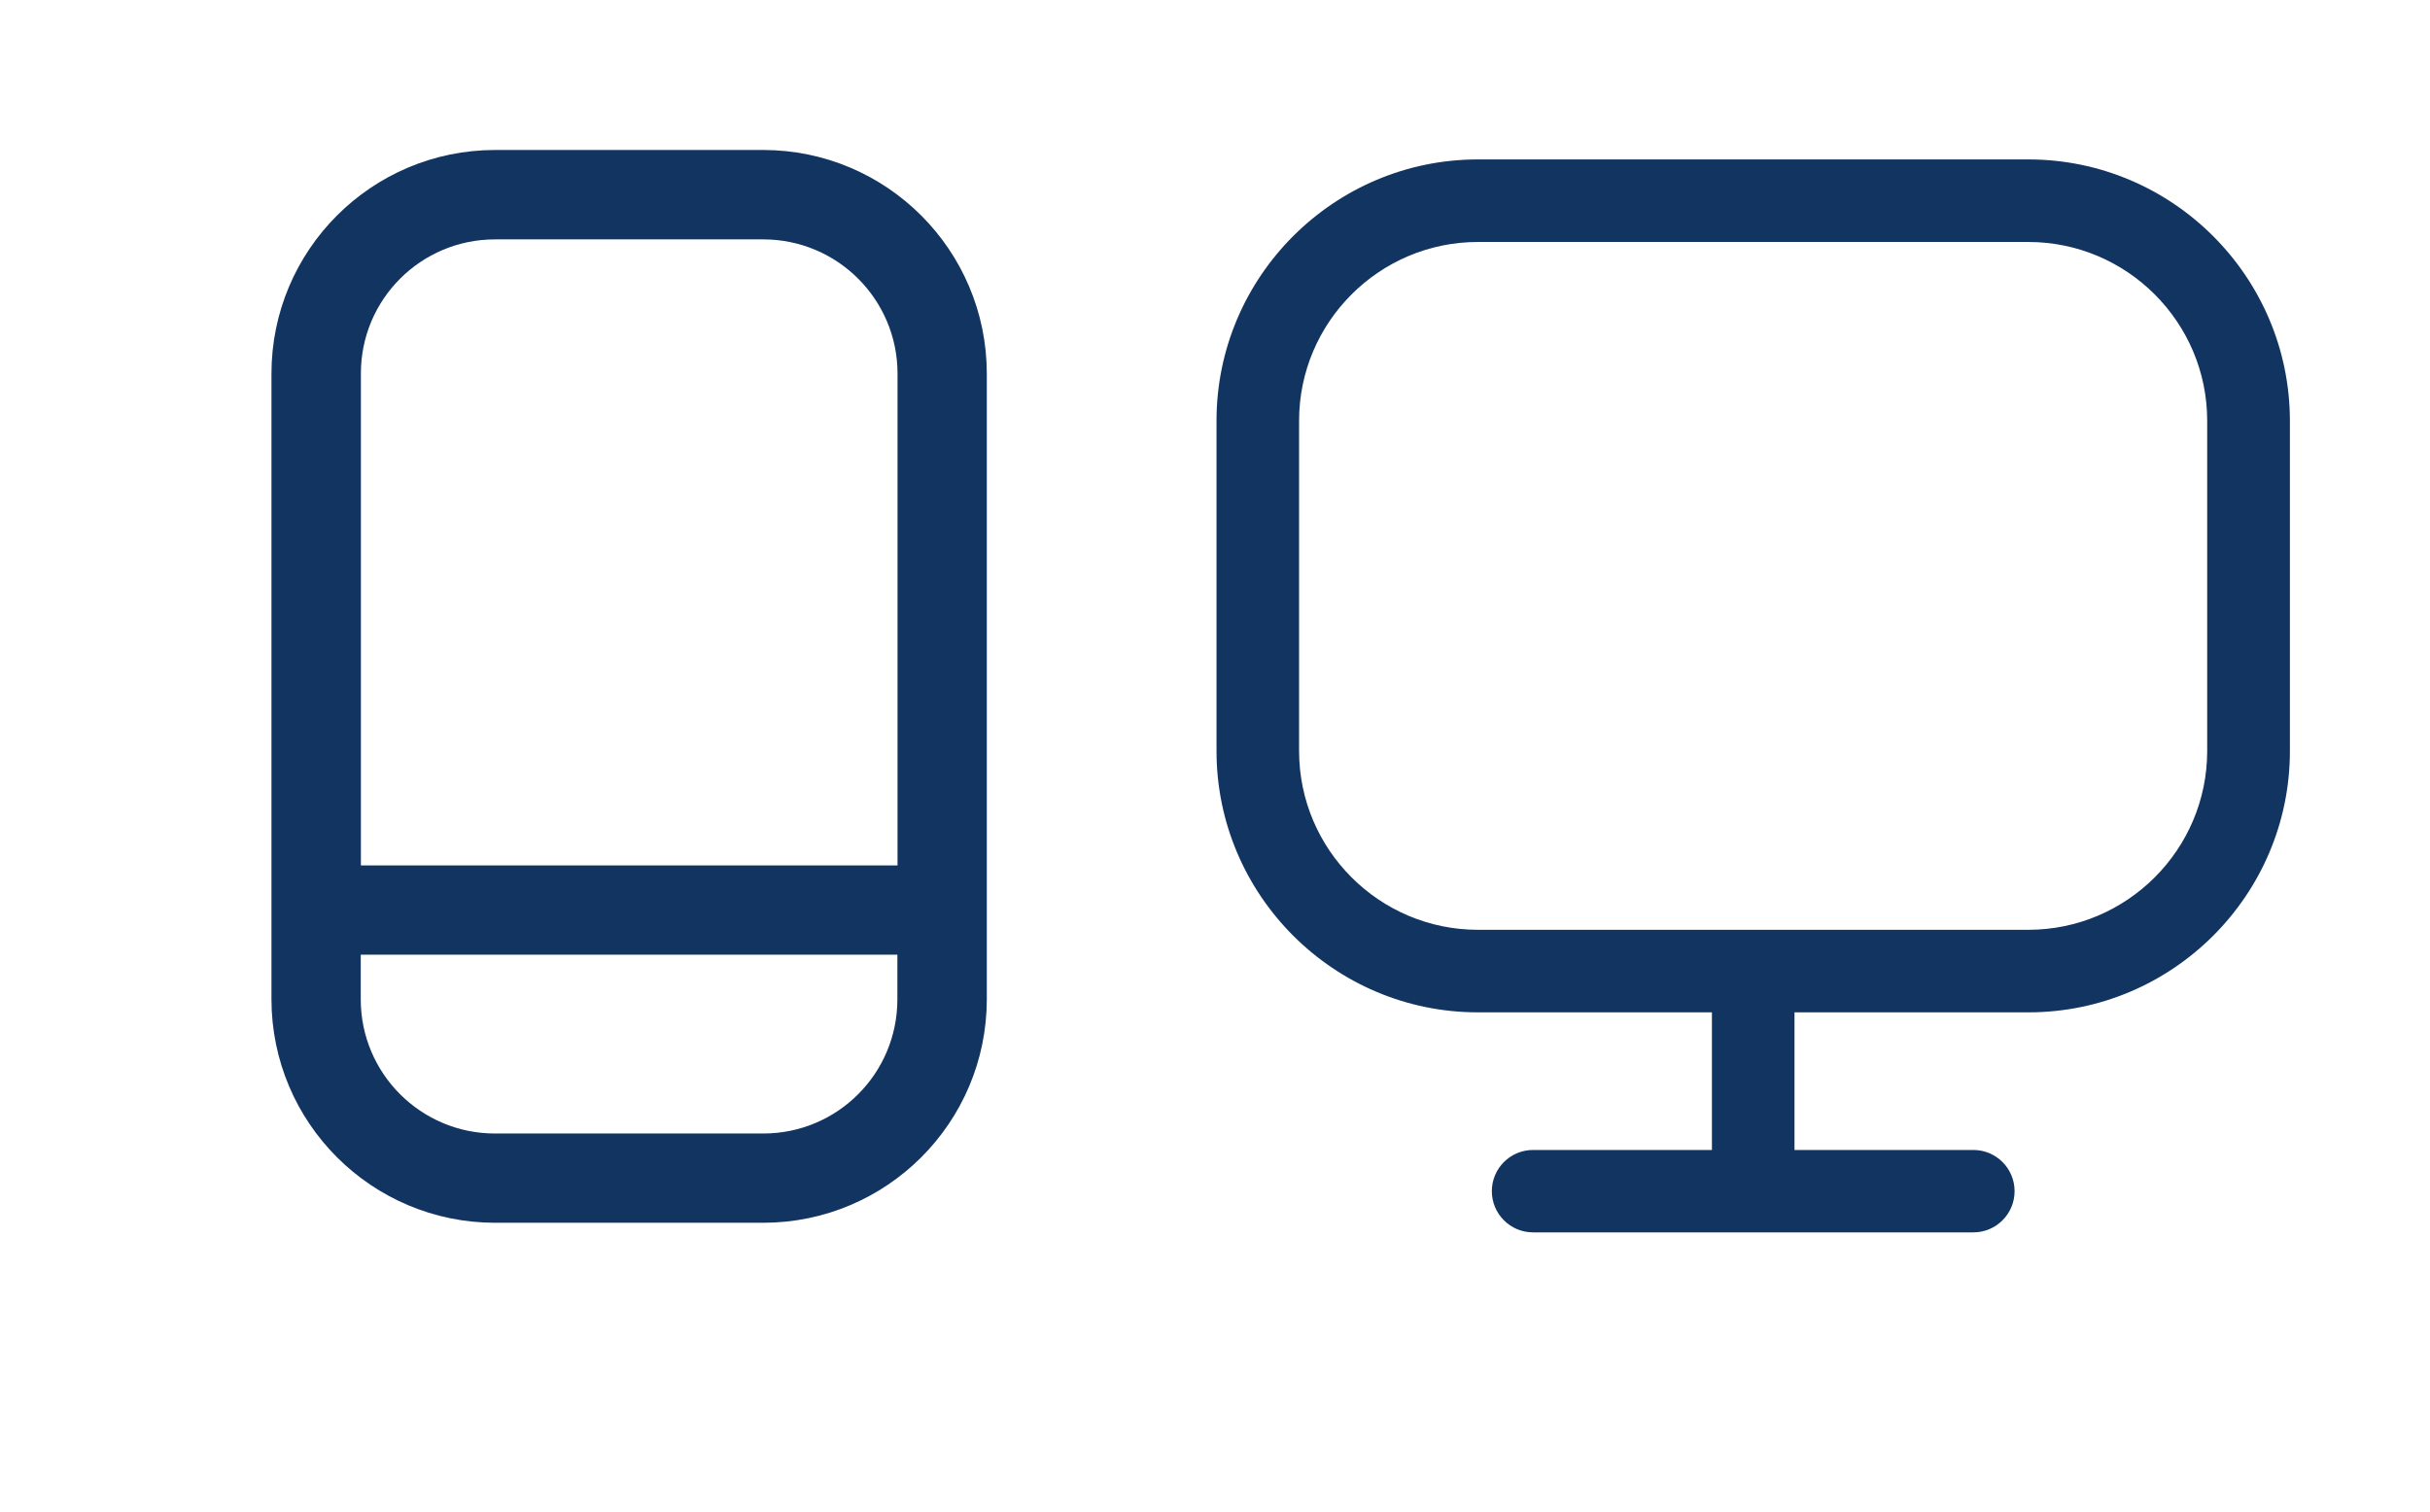 <?xml version="1.0" encoding="UTF-8" standalone="no"?>
<!-- Created with Inkscape (http://www.inkscape.org/) -->

<svg
   width="45mm"
   height="28mm"
   viewBox="0 0 45 28"
   version="1.1"
   id="svg19"
   inkscape:version="1.1.2 (b8e25be8, 2022-02-05)"
   sodipodi:docname="drawing.svg"
   xmlns:inkscape="http://www.inkscape.org/namespaces/inkscape"
   xmlns:sodipodi="http://sodipodi.sourceforge.net/DTD/sodipodi-0.dtd"
   xmlns="http://www.w3.org/2000/svg"
   xmlns:svg="http://www.w3.org/2000/svg">
  <sodipodi:namedview
     id="namedview21"
     pagecolor="#ffffff"
     bordercolor="#666666"
     borderopacity="1.0"
     inkscape:pageshadow="2"
     inkscape:pageopacity="0.0"
     inkscape:pagecheckerboard="0"
     inkscape:document-units="mm"
     showgrid="false"
     width="209mm"
     inkscape:zoom="0.7500982"
     inkscape:cx="-1.9997382"
     inkscape:cy="561.25984"
     inkscape:window-width="1312"
     inkscape:window-height="1022"
     inkscape:window-x="0"
     inkscape:window-y="25"
     inkscape:window-maximized="0"
     inkscape:current-layer="layer1" />
  <defs
     id="defs16" />
  <g
     inkscape:label="Layer 1"
     inkscape:groupmode="layer"
     id="layer1">
    <g
       style="fill:none"
       id="g32"
       transform="matrix(0.265,0,0,0.265,22.483,2.826)">
      <path
         d="M 56.9,0.48 H 18.44 c -10.07,0 -18.27,8.2 -18.27,18.27 v 23.08 c 0,10.07 8.2,18.27 18.27,18.27 h 16.35 v 9.62 h -12.5 c -1.59,0 -2.88,1.29 -2.88,2.88 0,1.59 1.29,2.88 2.88,2.88 h 30.77 c 1.59,0 2.88,-1.29 2.88,-2.88 0,-1.59 -1.29,-2.88 -2.88,-2.88 h -12.5 V 60.1 H 56.91 c 10.07,0 18.27,-8.2 18.27,-18.27 V 18.75 C 75.17,8.68 66.97,0.48 56.9,0.48 Z M 69.4,41.83 c 0,6.89 -5.61,12.5 -12.5,12.5 H 18.44 c -6.89,0 -12.5,-5.61 -12.5,-12.5 V 18.75 c 0,-6.89 5.61,-12.5 12.5,-12.5 H 56.9 c 6.89,0 12.5,5.61 12.5,12.5 z"
         fill="#123461"
         id="path23" />
    </g>
    <g
       style="fill:none"
       id="g43"
       transform="matrix(0.265,0,0,0.265,5.027,2.651)">
      <path
         d="M 34.37,0.48 H 15.62 C 6.99,0.49 0.01,7.48 0,16.1 v 43.75 c 0.01,8.63 7,15.61 15.62,15.62 H 34.37 C 43,75.46 49.98,68.47 49.99,59.85 V 16.11 C 49.98,7.48 42.99,0.49 34.37,0.48 Z m -18.75,6.25 h 18.75 c 5.18,0 9.38,4.2 9.38,9.38 V 50.49 H 6.25 V 16.11 C 6.24,10.93 10.44,6.73 15.62,6.73 Z M 34.37,69.23 H 15.62 c -5.18,0 -9.38,-4.2 -9.38,-9.38 V 56.73 H 43.74 v 3.12 c 0,5.19 -4.19,9.38 -9.37,9.38 z"
         fill="#123461"
         id="path34" />
    </g>
  </g>
</svg>
